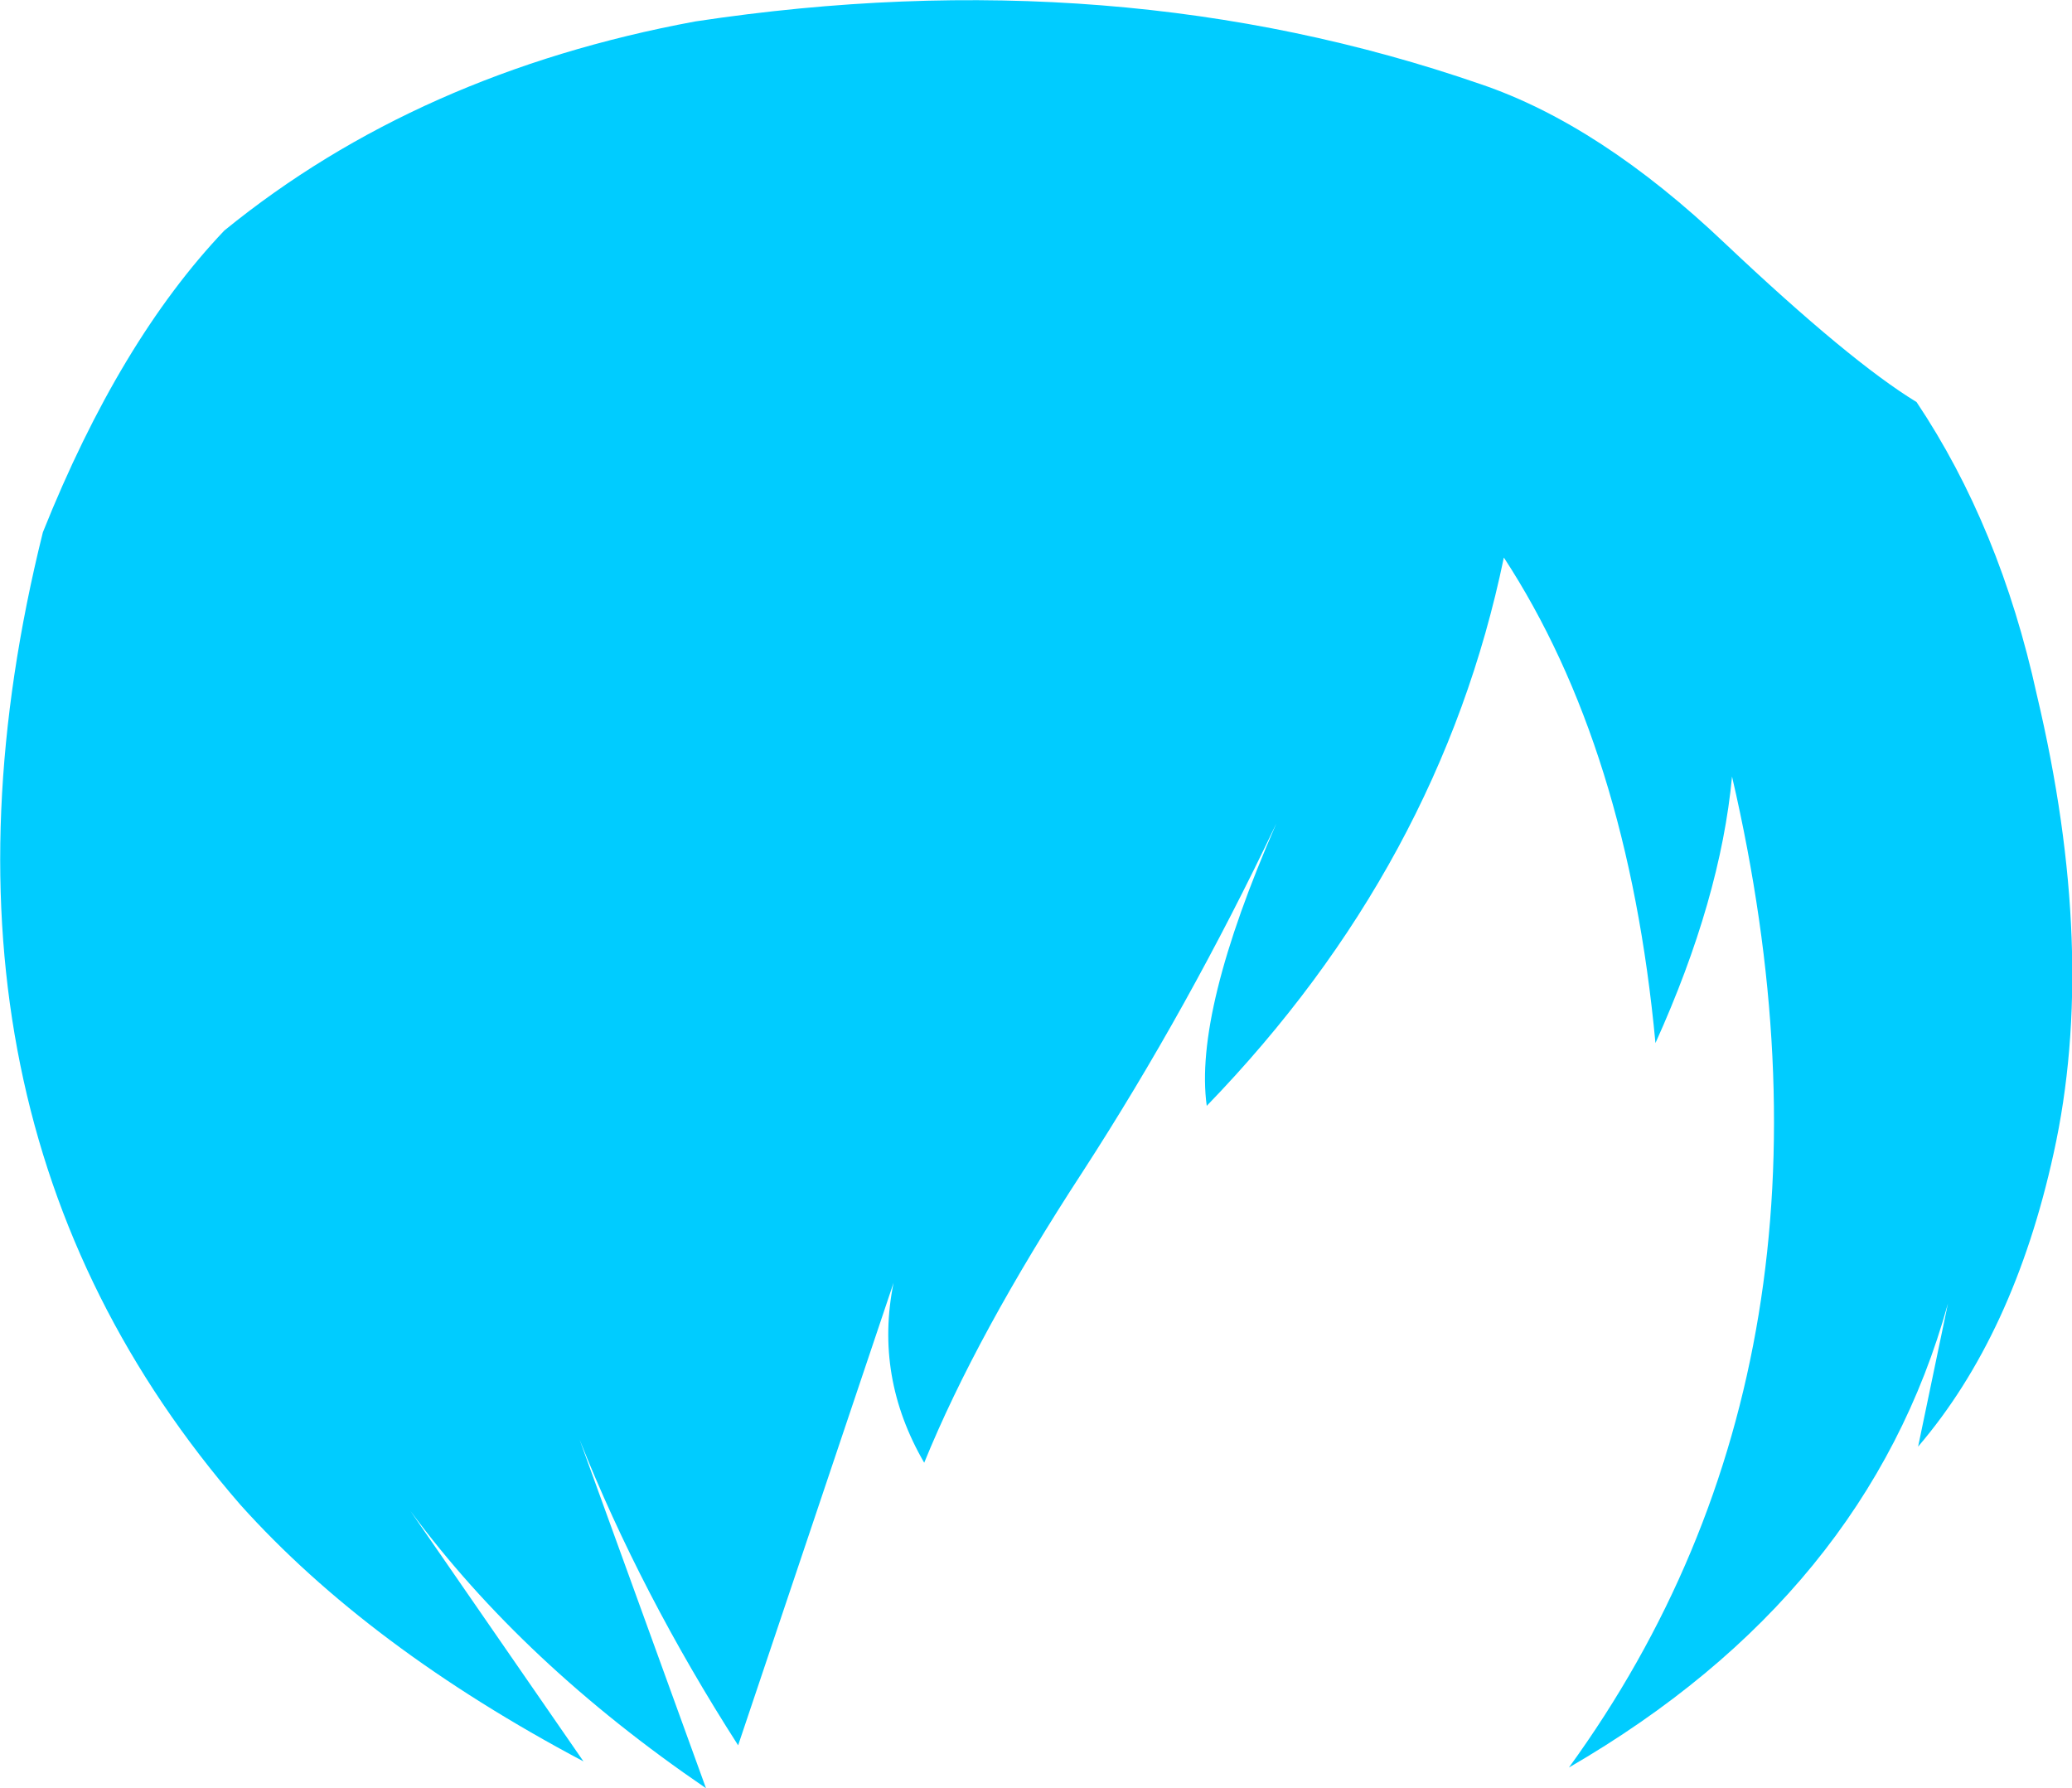 <?xml version="1.0" encoding="UTF-8" standalone="no"?>
<svg xmlns:xlink="http://www.w3.org/1999/xlink" height="116.75px" width="135.3px" xmlns="http://www.w3.org/2000/svg">
  <g transform="matrix(1.0, 0.0, 0.0, 1.0, 67.65, 58.35)">
    <path d="M-53.0 -43.3 Q-40.35 -53.6 -22.25 -56.95 5.2 -61.1 29.05 -52.85 36.85 -50.2 45.0 -42.45 53.15 -34.75 57.5 -32.1 62.95 -23.95 65.35 -13.0 69.35 3.85 66.45 16.95 63.85 28.8 57.6 36.1 L59.55 26.75 Q54.3 45.75 34.8 57.05 54.25 30.25 45.45 -7.65 44.7 0.35 40.45 9.75 38.65 -9.55 30.55 -21.95 26.4 -1.9 11.15 13.85 10.3 7.75 15.7 -4.6 9.95 7.5 3.05 18.15 -3.9 28.8 -7.3 37.15 -10.55 31.55 -9.3 25.4 L-19.45 55.6 Q-25.8 45.7 -29.8 35.65 L-21.55 58.4 Q-33.5 50.25 -40.85 40.3 L-29.55 56.65 Q-43.6 49.2 -51.95 39.9 -74.25 14.2 -64.85 -23.6 -59.85 -36.1 -53.0 -43.3" fill="#00ccff" fill-rule="evenodd" stroke="none"/>
  </g>
</svg>
